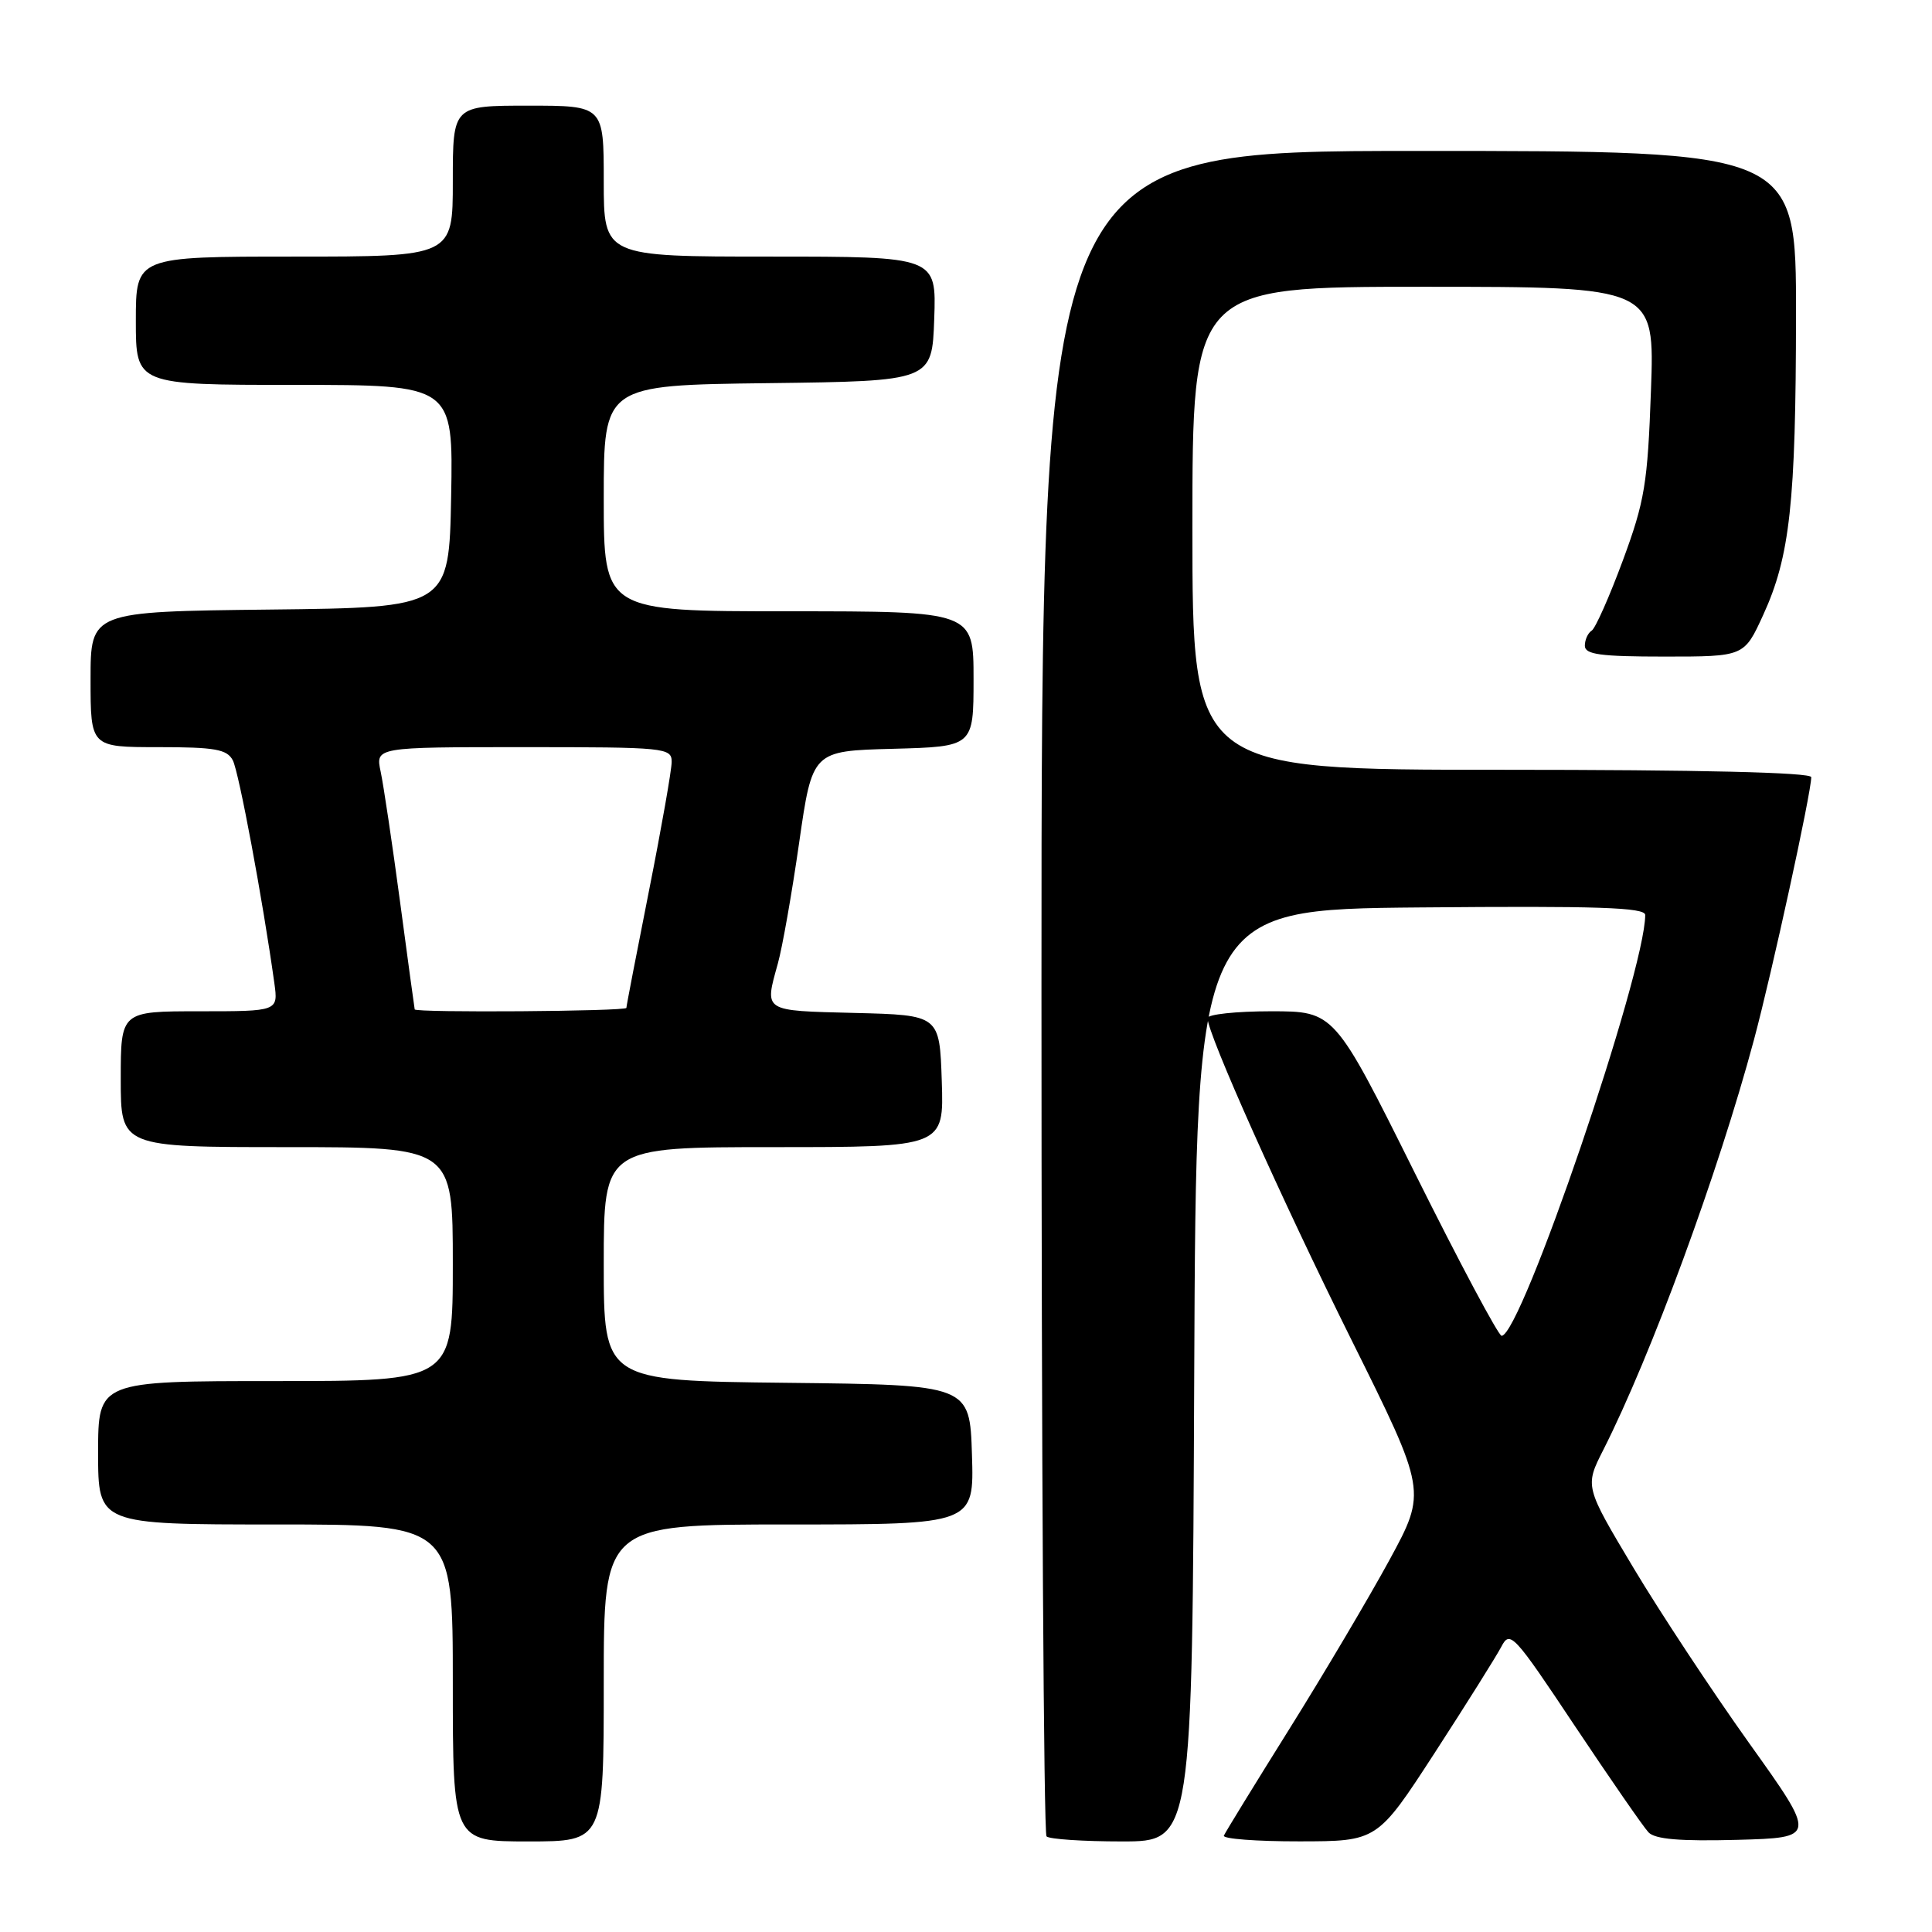 <?xml version="1.0" encoding="UTF-8" standalone="no"?>
<!DOCTYPE svg PUBLIC "-//W3C//DTD SVG 1.1//EN" "http://www.w3.org/Graphics/SVG/1.1/DTD/svg11.dtd" >
<svg xmlns="http://www.w3.org/2000/svg" xmlns:xlink="http://www.w3.org/1999/xlink" version="1.1" viewBox="0 0 256 256">
 <g >
 <path fill="currentColor"
d=" M 80.00 223.00 C 80.00 202.00 80.00 202.00 104.54 202.00 C 129.08 202.00 129.08 202.00 128.79 192.75 C 128.50 183.50 128.50 183.50 104.25 183.23 C 80.00 182.96 80.00 182.96 80.00 167.48 C 80.00 152.00 80.00 152.00 102.54 152.00 C 125.08 152.00 125.08 152.00 124.79 143.25 C 124.50 134.50 124.50 134.50 113.25 134.22 C 101.00 133.91 101.29 134.10 103.07 127.67 C 103.66 125.57 104.93 118.37 105.89 111.67 C 107.64 99.50 107.64 99.50 118.32 99.22 C 129.00 98.93 129.00 98.93 129.00 89.97 C 129.00 81.00 129.00 81.00 104.50 81.00 C 80.00 81.00 80.00 81.00 80.00 66.02 C 80.00 51.04 80.00 51.04 101.75 50.77 C 123.50 50.50 123.50 50.50 123.79 42.25 C 124.08 34.00 124.08 34.00 102.04 34.00 C 80.00 34.00 80.00 34.00 80.00 24.00 C 80.00 14.00 80.00 14.00 70.00 14.00 C 60.00 14.00 60.00 14.00 60.00 24.00 C 60.00 34.00 60.00 34.00 39.00 34.00 C 18.00 34.00 18.00 34.00 18.00 42.50 C 18.00 51.00 18.00 51.00 39.03 51.00 C 60.05 51.00 60.05 51.00 59.78 65.75 C 59.50 80.50 59.50 80.50 35.75 80.77 C 12.00 81.04 12.00 81.04 12.00 90.02 C 12.00 99.00 12.00 99.00 20.96 99.00 C 28.49 99.00 30.08 99.28 30.85 100.75 C 31.65 102.28 34.82 119.25 36.35 130.25 C 36.87 134.00 36.87 134.00 26.44 134.00 C 16.00 134.00 16.00 134.00 16.00 143.00 C 16.00 152.00 16.00 152.00 38.00 152.00 C 60.00 152.00 60.00 152.00 60.00 167.50 C 60.00 183.00 60.00 183.00 36.50 183.00 C 13.00 183.00 13.00 183.00 13.00 192.50 C 13.00 202.00 13.00 202.00 36.50 202.00 C 60.00 202.00 60.00 202.00 60.00 223.00 C 60.00 244.00 60.00 244.00 70.00 244.00 C 80.00 244.00 80.00 244.00 80.00 223.00 Z  M 158.24 182.25 C 158.50 120.50 158.50 120.50 188.25 120.24 C 211.71 120.03 218.00 120.24 218.00 121.24 C 217.99 128.84 201.56 177.00 198.97 177.00 C 198.56 177.00 193.40 167.33 187.51 155.50 C 176.81 134.00 176.81 134.00 168.40 134.00 C 163.78 134.00 160.00 134.41 160.00 134.90 C 160.00 136.97 169.79 158.87 179.08 177.55 C 189.05 197.61 189.05 197.61 184.12 206.69 C 181.40 211.68 175.43 221.77 170.84 229.11 C 166.25 236.45 162.35 242.80 162.17 243.23 C 161.98 243.65 166.48 244.00 172.17 243.99 C 182.50 243.98 182.50 243.98 190.12 232.24 C 194.31 225.78 198.27 219.46 198.94 218.19 C 200.08 215.99 200.57 216.52 208.67 228.69 C 213.37 235.73 217.76 242.08 218.43 242.79 C 219.30 243.71 222.58 243.99 230.18 243.79 C 240.72 243.50 240.72 243.50 231.79 231.00 C 226.88 224.12 219.97 213.65 216.43 207.73 C 209.99 196.96 209.99 196.96 212.45 192.11 C 218.78 179.61 227.70 155.33 232.40 137.81 C 234.80 128.88 240.00 105.03 240.00 102.98 C 240.00 102.35 225.22 102.00 199.00 102.00 C 158.00 102.00 158.00 102.00 158.00 70.00 C 158.00 38.00 158.00 38.00 188.63 38.00 C 219.26 38.00 219.26 38.00 218.76 51.75 C 218.32 64.08 217.94 66.40 215.04 74.25 C 213.26 79.06 211.40 83.25 210.91 83.56 C 210.41 83.87 210.00 84.77 210.00 85.56 C 210.00 86.72 212.03 87.00 220.56 87.00 C 231.11 87.00 231.11 87.00 233.63 81.49 C 237.18 73.75 237.96 66.62 237.98 41.75 C 238.00 20.00 238.00 20.00 188.00 20.00 C 138.00 20.00 138.00 20.00 138.00 131.33 C 138.00 192.57 138.30 242.97 138.67 243.33 C 139.03 243.70 143.53 244.00 148.66 244.00 C 157.98 244.00 157.98 244.00 158.24 182.25 Z  M 54.95 133.75 C 54.91 133.61 54.04 127.20 53.01 119.50 C 51.98 111.80 50.82 104.04 50.44 102.25 C 49.75 99.00 49.75 99.00 69.38 99.00 C 88.16 99.00 89.00 99.08 89.00 100.95 C 89.00 102.02 87.65 109.69 86.00 118.00 C 84.35 126.31 83.00 133.30 83.00 133.55 C 83.00 134.01 55.05 134.21 54.95 133.75 Z "/>
</g>
</svg>
